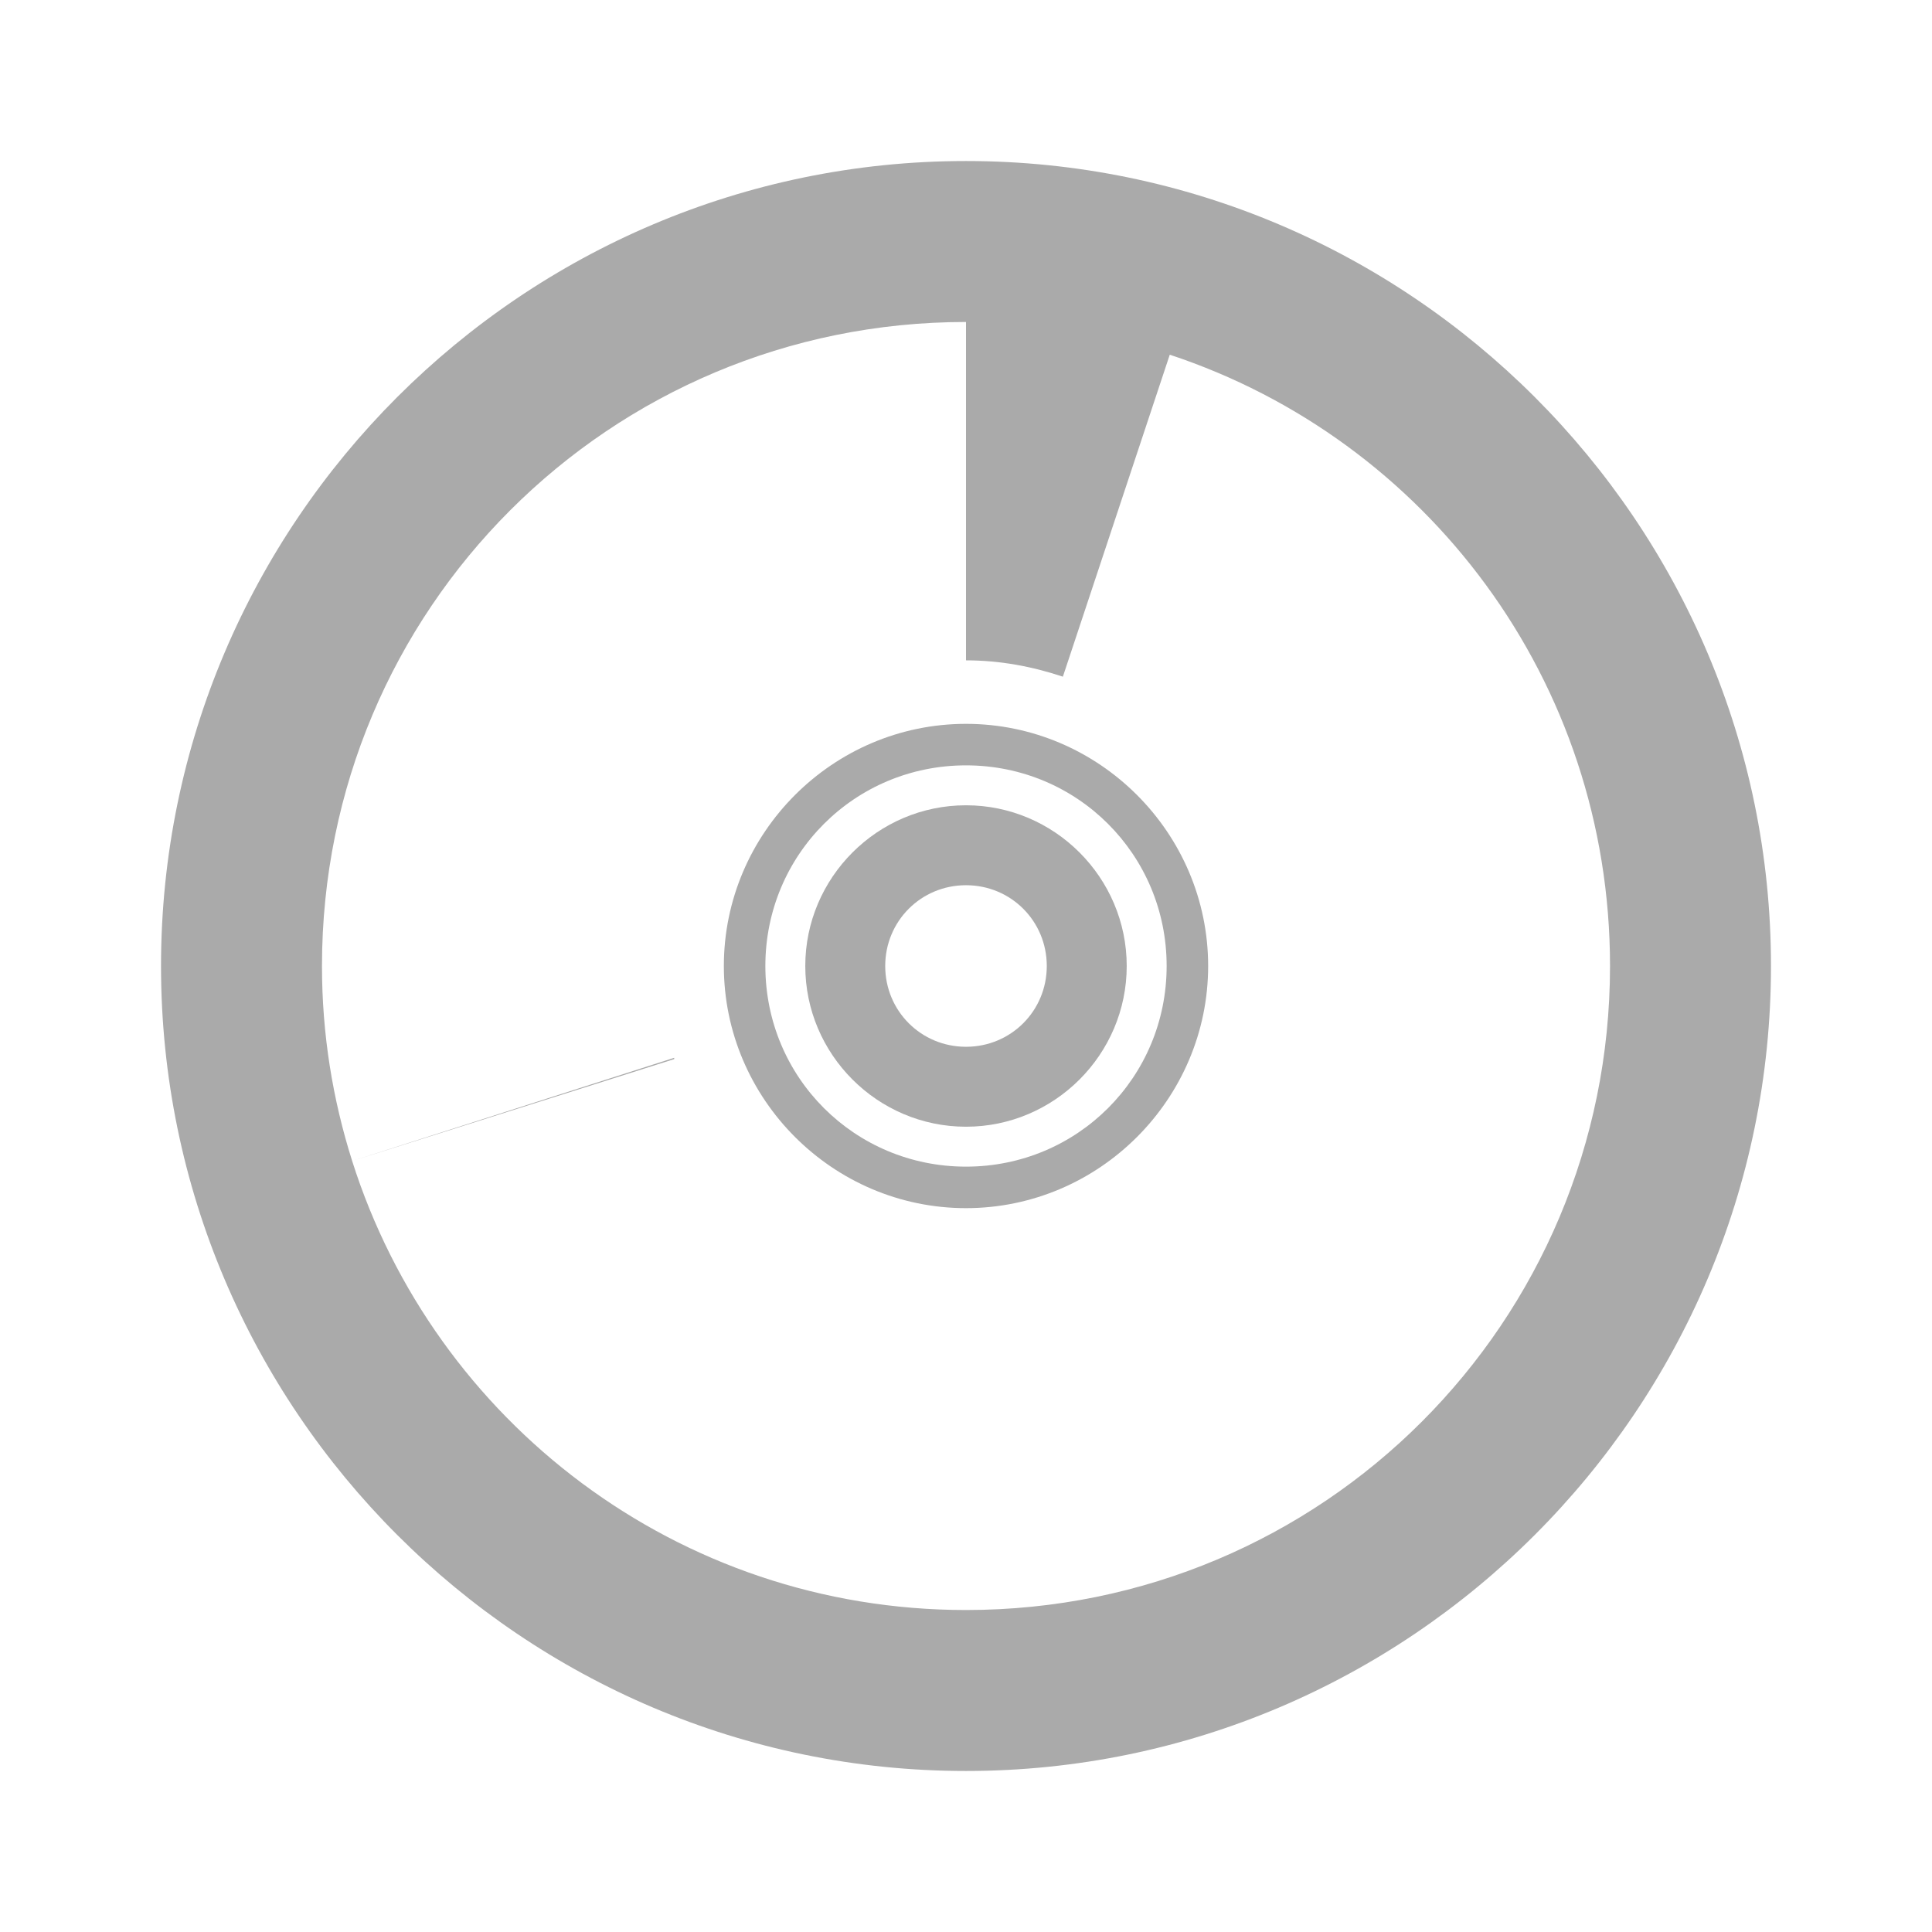 <svg width="128" xmlns="http://www.w3.org/2000/svg" height="128" viewBox="0 0 128 128" xmlns:xlink="http://www.w3.org/1999/xlink">
<g style="fill:#aaa">
<path d="M 64 10.668 C 34.609 10.668 10.668 34.609 10.668 64 C 10.668 93.391 34.609 117.332 64 117.332 C 93.391 117.332 117.332 93.391 117.332 64 C 117.332 34.609 93.391 10.668 64 10.668 Z M 64 21.332 L 64 43.75 C 66.25 43.75 68.395 44.156 70.418 44.832 L 77.5 23.5 C 94.488 29.113 106.668 45.082 106.668 64 C 106.668 87.629 87.629 106.668 64 106.668 C 44.895 106.668 28.797 94.168 23.332 76.918 C 22.039 72.832 21.332 68.523 21.332 64 C 21.332 40.371 40.371 21.332 64 21.332 Z M 23.332 76.918 L 44.668 70.168 C 44.66 70.141 44.676 70.109 44.668 70.082 Z "/>
<path d="M 64 47.957 C 55.18 47.957 47.957 55.18 47.957 64 C 47.957 72.82 55.18 80.043 64 80.043 C 72.82 80.043 80.043 72.82 80.043 64 C 80.043 55.18 72.82 47.957 64 47.957 Z M 64 50.707 C 71.379 50.707 77.293 56.621 77.293 64 C 77.293 71.379 71.379 77.293 64 77.293 C 56.621 77.293 50.707 71.379 50.707 64 C 50.707 56.621 56.621 50.707 64 50.707 Z "/>
<path d="M 64 53.352 C 58.141 53.352 53.352 58.141 53.352 64 C 53.352 69.859 58.141 74.648 64 74.648 C 69.859 74.648 74.648 69.859 74.648 64 C 74.648 58.141 69.859 53.352 64 53.352 Z M 64 58.648 C 66.977 58.648 69.352 61.023 69.352 64 C 69.352 66.977 66.977 69.352 64 69.352 C 61.023 69.352 58.648 66.977 58.648 64 C 58.648 61.023 61.023 58.648 64 58.648 Z "/>
</g>
</svg>
